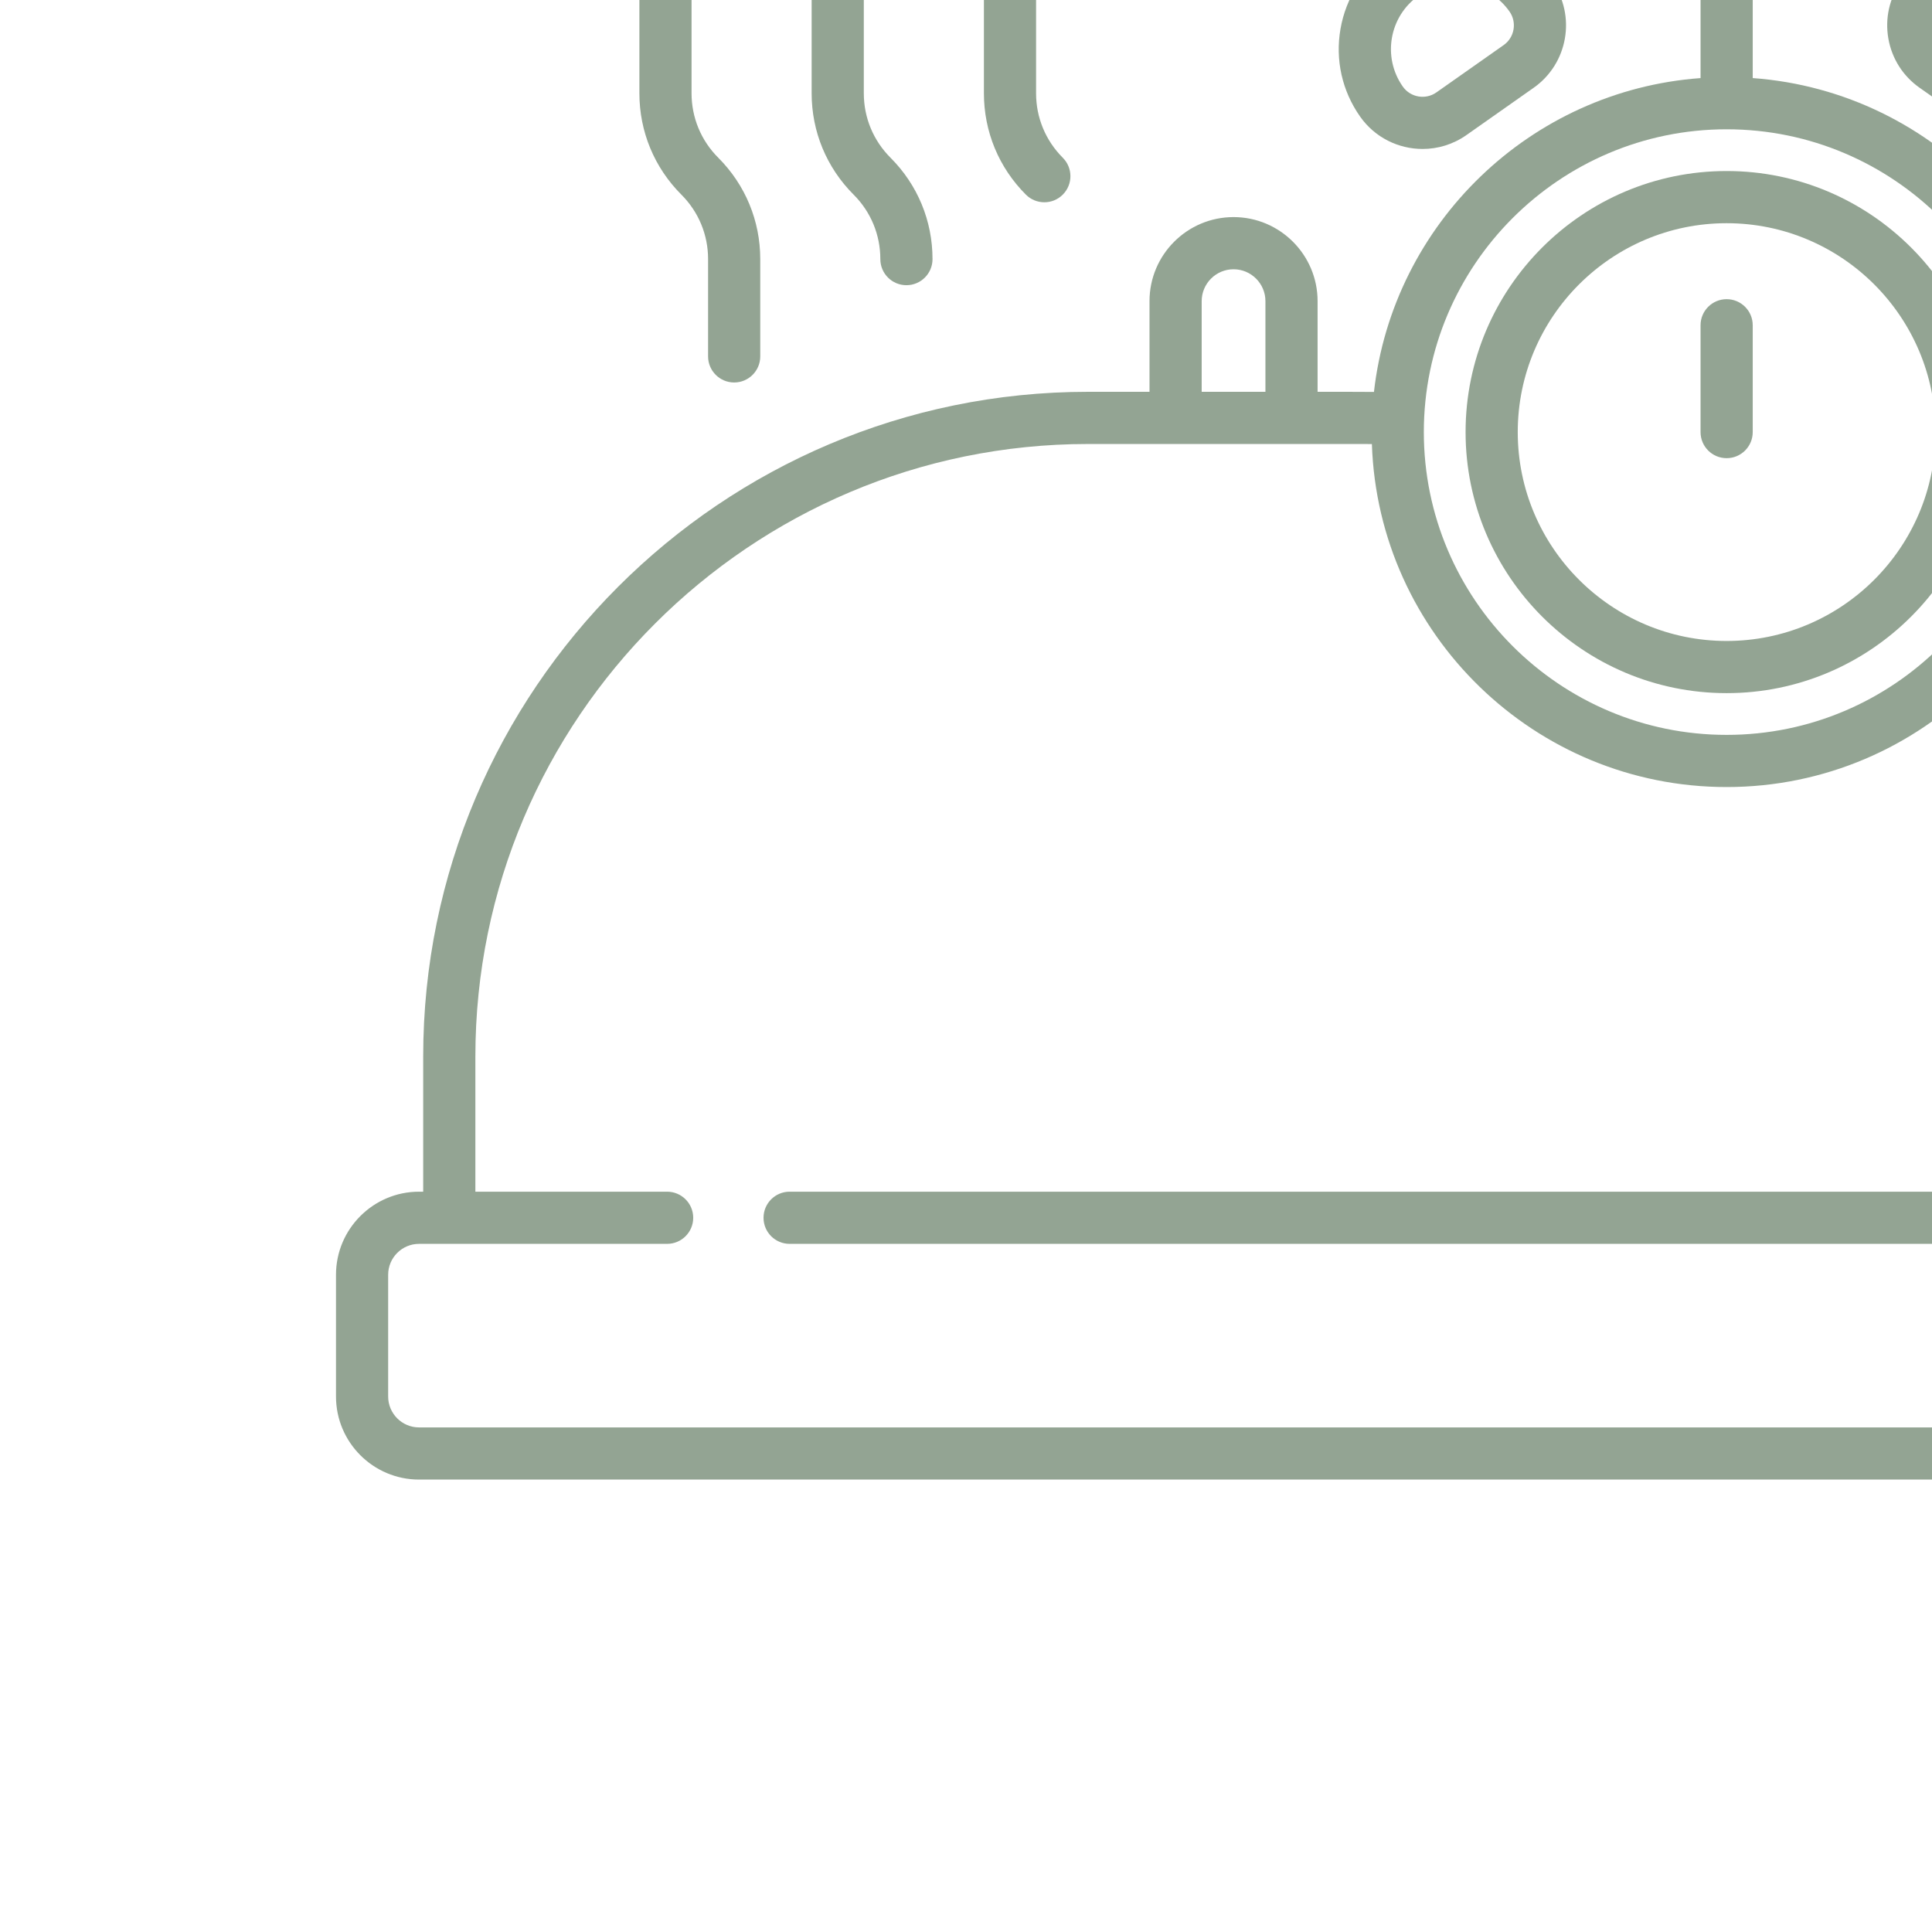 <svg width="115" height="115" viewBox="0 0 115 115" fill="none" xmlns="http://www.w3.org/2000/svg">
<g clip-path="url(#clip0_1607_5245)">
<path d="M121.056 70.934H120.81V62.894C120.81 57.832 119.866 52.901 118.006 48.238C117.689 47.441 116.785 47.053 115.989 47.371C115.192 47.688 114.804 48.592 115.122 49.388C116.835 53.684 117.704 58.227 117.704 62.894V70.934H47.001C46.143 70.934 45.448 71.629 45.448 72.487C45.448 73.344 46.143 74.039 47.001 74.039H121.056C122.07 74.039 122.895 74.864 122.895 75.878V83.126C122.895 84.14 122.07 84.965 121.056 84.965H24.944C23.93 84.965 23.105 84.14 23.105 83.126V75.878C23.105 74.864 23.93 74.039 24.944 74.039H39.71C40.567 74.039 41.263 73.344 41.263 72.487C41.263 71.629 40.567 70.934 39.71 70.934H28.296V62.894C28.296 42.786 44.654 26.428 64.762 26.428H81.238C81.38 26.428 81.519 26.432 81.66 26.433C82.038 37.754 91.364 46.848 102.776 46.848C114.426 46.848 123.905 37.37 123.905 25.719C123.905 14.591 115.257 5.445 104.329 4.647V-0.93C104.329 -1.787 103.633 -2.482 102.776 -2.482C101.918 -2.482 101.223 -1.787 101.223 -0.93V4.648C91.088 5.387 82.917 13.307 81.783 23.329C81.755 23.32 78.595 23.322 78.428 23.322V17.925C78.428 15.167 76.184 12.922 73.426 12.922C70.667 12.922 68.423 15.166 68.423 17.925V23.322H64.762C42.942 23.322 25.19 41.074 25.19 62.894V70.934H24.944C22.218 70.934 20 73.152 20 75.878V83.126C20 85.853 22.218 88.07 24.944 88.07H121.056C123.782 88.07 126 85.853 126 83.126V75.878C126 73.152 123.782 70.934 121.056 70.934ZM102.776 7.696C112.714 7.696 120.799 15.781 120.799 25.72C120.799 35.658 112.714 43.743 102.776 43.743C92.838 43.743 84.752 35.658 84.752 25.72C84.752 15.781 92.838 7.696 102.776 7.696ZM71.529 17.925C71.529 16.879 72.38 16.028 73.426 16.028C74.472 16.028 75.323 16.879 75.323 17.925V23.322H71.529L71.529 17.925Z" fill="#294B29" fill-opacity="0.5"/>
<path d="M102.776 41.258C111.344 41.258 118.315 34.288 118.315 25.719C118.315 17.151 111.344 10.18 102.776 10.18C94.207 10.18 87.237 17.151 87.237 25.719C87.237 34.288 94.208 41.258 102.776 41.258ZM102.776 13.286C109.632 13.286 115.21 18.864 115.21 25.72C115.21 32.575 109.632 38.153 102.776 38.153C95.92 38.153 90.342 32.575 90.342 25.72C90.342 18.863 95.92 13.286 102.776 13.286Z" fill="#294B29" fill-opacity="0.5"/>
<path d="M102.776 27.272C103.633 27.272 104.329 26.577 104.329 25.72V19.361C104.329 18.503 103.633 17.808 102.776 17.808C101.918 17.808 101.223 18.503 101.223 19.361V25.72C101.223 26.577 101.918 27.272 102.776 27.272Z" fill="#294B29" fill-opacity="0.5"/>
<path d="M84.68 8.867C85.582 8.867 86.493 8.599 87.286 8.041L91.29 5.224C93.337 3.784 93.831 0.946 92.391 -1.102C91.317 -2.628 89.712 -3.645 87.873 -3.965C86.034 -4.285 84.181 -3.87 82.654 -2.796C81.128 -1.722 80.111 -0.117 79.791 1.721C79.471 3.56 79.886 5.414 80.96 6.941C81.843 8.196 83.251 8.867 84.68 8.867ZM84.441 -0.256C85.103 -0.721 85.874 -0.964 86.667 -0.964C86.891 -0.964 87.116 -0.945 87.341 -0.906C88.363 -0.728 89.254 -0.163 89.851 0.685C90.306 1.332 90.15 2.229 89.503 2.684L85.499 5.501C84.852 5.956 83.955 5.8 83.5 5.154C82.268 3.403 82.69 0.976 84.441 -0.256Z" fill="#294B29" fill-opacity="0.5"/>
<path d="M114.262 5.224L118.266 8.041C119.039 8.586 119.942 8.869 120.869 8.869C121.13 8.869 121.394 8.847 121.657 8.801C122.851 8.593 123.894 7.932 124.592 6.941C125.666 5.414 126.081 3.56 125.761 1.721C125.441 -0.118 124.424 -1.722 122.897 -2.796C121.371 -3.87 119.517 -4.286 117.678 -3.965C115.84 -3.645 114.235 -2.628 113.161 -1.101C112.463 -0.11 112.194 1.095 112.401 2.289C112.609 3.484 113.27 4.527 114.262 5.224ZM115.701 0.685C116.456 -0.388 117.66 -0.962 118.882 -0.962C119.654 -0.962 120.433 -0.733 121.111 -0.256C122.862 0.976 123.284 3.403 122.052 5.154C121.832 5.467 121.502 5.676 121.125 5.741C120.747 5.807 120.367 5.722 120.053 5.501L116.049 2.684C115.736 2.464 115.527 2.134 115.461 1.757C115.395 1.379 115.481 0.999 115.701 0.685Z" fill="#294B29" fill-opacity="0.5"/>
<path d="M42.148 15.424V21.215C42.148 22.072 42.843 22.767 43.7 22.767C44.558 22.767 45.253 22.072 45.253 21.215V15.424C45.253 13.144 44.365 11.001 42.754 9.389C41.728 8.364 41.164 7.001 41.164 5.551V-1.461C41.164 -2.319 40.469 -3.014 39.611 -3.014C38.754 -3.014 38.059 -2.319 38.059 -1.461V5.552C38.059 7.831 38.946 9.974 40.558 11.586C41.583 12.611 42.148 13.974 42.148 15.424Z" fill="#294B29" fill-opacity="0.5"/>
<path d="M52.401 15.424C52.401 16.281 53.096 16.976 53.954 16.976C54.811 16.976 55.507 16.281 55.507 15.424C55.507 13.144 54.619 11.001 53.007 9.389C51.982 8.364 51.417 7.001 51.417 5.551V-1.461C51.417 -2.319 50.722 -3.014 49.865 -3.014C49.007 -3.014 48.312 -2.319 48.312 -1.461V5.552C48.312 7.831 49.199 9.974 50.811 11.586C51.837 12.611 52.401 13.974 52.401 15.424Z" fill="#294B29" fill-opacity="0.5"/>
<path d="M62.163 12.04C62.56 12.04 62.958 11.889 63.261 11.585C63.867 10.979 63.867 9.996 63.261 9.39C62.236 8.364 61.671 7.001 61.671 5.552V-1.461C61.671 -2.319 60.976 -3.014 60.118 -3.014C59.261 -3.014 58.566 -2.319 58.566 -1.461V5.552C58.566 7.831 59.453 9.974 61.065 11.586C61.368 11.889 61.766 12.04 62.163 12.04Z" fill="#294B29" fill-opacity="0.5"/>
</g>
<defs>
<clipPath id="clip0_1607_5245">
<rect width="106" height="106" fill="white" transform="translate(20 -11)"/>
</clipPath>
</defs>
</svg>
